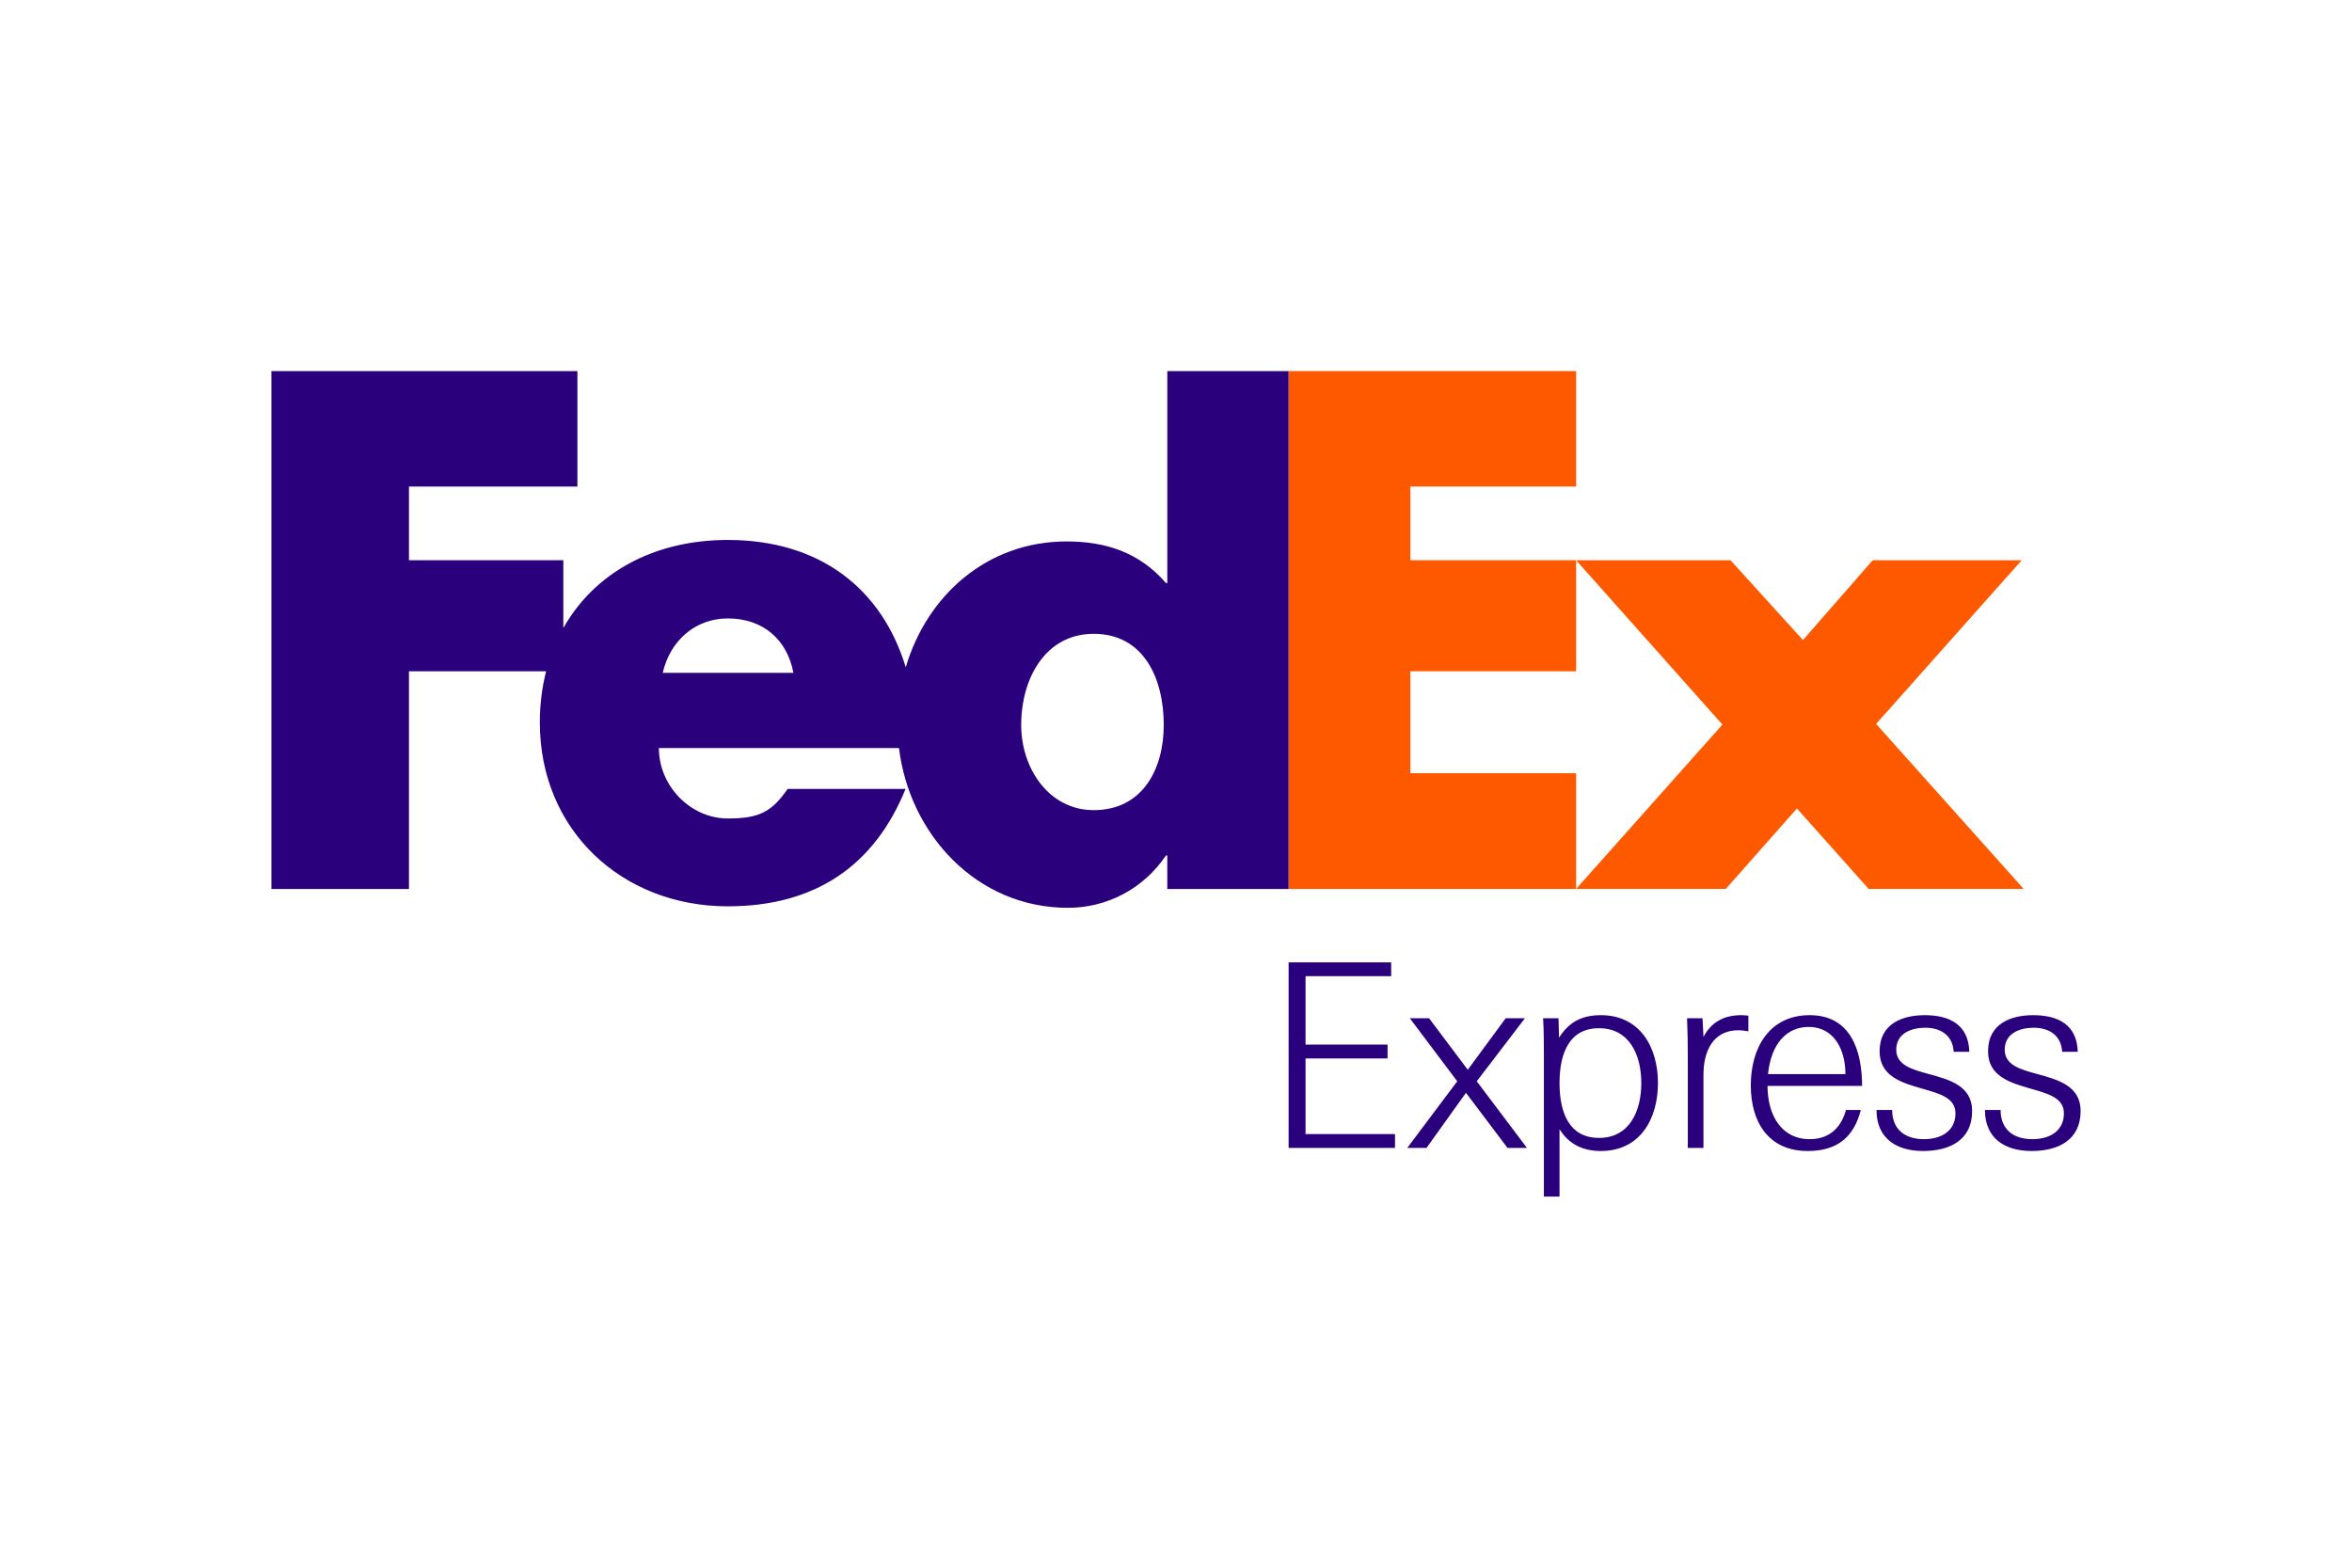 <svg width="480" height="320" viewBox="0 0 480 320" fill="none" xmlns="http://www.w3.org/2000/svg">
<path d="M382.191 114.35H412.599L382.881 147.768L413.006 181.459H381.371L366.718 165.028L352.2 181.459H321.652L351.514 147.907L321.652 114.35H353.158L367.95 130.651L382.191 114.35Z" fill="#FF5900"/>
<path d="M287.832 137.025V157.832H321.652V181.46H262.977V75.746H321.652V99.31H287.832V114.35H321.652V137.025H287.832Z" fill="#FF5900"/>
<path d="M238.227 75.746V119.009H237.954C232.47 112.711 225.626 110.52 217.683 110.52C201.411 110.52 189.152 121.587 184.851 136.21C179.939 120.097 167.283 110.217 148.517 110.217C133.278 110.217 121.243 117.057 114.965 128.203V114.35H83.463V99.31H117.84V75.746H55.385V181.46H83.463V137.025H111.453C110.618 140.288 110.171 143.785 110.171 147.475C110.171 169.524 127.02 185.001 148.517 185.001C166.597 185.001 178.513 176.513 184.811 161.04H160.746C157.492 165.694 155.024 167.07 148.517 167.07C140.972 167.07 134.465 160.489 134.465 152.686H183.465C185.591 170.2 199.236 185.304 217.956 185.304C226.033 185.304 233.429 181.331 237.949 174.625H238.222V181.47H262.973V75.746H238.227ZM135.25 137.338C136.81 130.622 142.02 126.236 148.522 126.236C155.679 126.236 160.622 130.488 161.923 137.338H135.25ZM223.202 165.367C214.077 165.367 208.405 156.863 208.405 147.987C208.405 138.5 213.337 129.375 223.202 129.375C233.429 129.375 237.502 138.5 237.502 147.987C237.502 156.982 233.185 165.367 223.202 165.367ZM262.983 234.319V196.436H283.914V199.262H266.435V213.229H283.174V216.055H266.435V231.483H284.694V234.314H262.983V234.319ZM287.192 234.319L297.399 220.714L287.719 207.845H291.643L299.545 218.36L307.289 207.845H311.213L301.378 220.714L311.63 234.319H307.656L299.178 223.064L291.121 234.319H287.192ZM318.271 244.253H315.077V215.747C315.077 213.13 315.077 210.467 314.918 207.845H318.062L318.167 211.823C320.148 208.679 322.766 207.219 326.695 207.219C334.856 207.219 338.358 213.964 338.358 221.077C338.358 228.2 334.856 234.945 326.695 234.945C323.029 234.945 320.153 233.534 318.271 230.495V244.253ZM334.96 221.077C334.96 215.43 332.601 209.881 326.328 209.881C320.417 209.881 318.271 214.749 318.271 221.077C318.271 227.41 320.417 232.273 326.328 232.273C332.606 232.273 334.96 226.73 334.96 221.077ZM354.769 210.299C349.484 210.299 347.646 214.749 347.646 219.349V234.319H344.452V215.633C344.452 213.07 344.403 210.462 344.298 207.845H347.447L347.651 211.665C349.221 208.635 351.843 207.219 355.345 207.219C355.817 207.219 356.338 207.269 356.81 207.323V210.517C356.075 210.403 355.499 210.299 354.769 210.299ZM360.719 221.653C360.719 227.614 363.541 232.531 369.347 232.531C373.842 232.531 375.938 229.551 376.723 226.571H379.758C378.342 232.114 374.94 234.945 368.925 234.945C360.868 234.945 357.307 228.98 357.307 221.554C357.307 213.969 361.022 207.219 369.342 207.219C377.766 207.219 380.016 214.59 380.016 221.653H360.719ZM360.819 219.249H376.619C376.619 214.069 374.165 209.623 369.139 209.623C364.589 209.618 361.445 213.07 360.819 219.249ZM392.479 234.945C387.04 234.945 382.962 232.377 382.962 226.571H386.156C386.156 230.544 388.768 232.531 392.643 232.531C396.254 232.531 399.075 230.803 399.075 227.256C399.075 224.062 395.782 223.223 392.33 222.229C388.147 221.027 383.593 219.716 383.593 214.59C383.593 208.893 388.351 207.219 392.802 207.219C397.923 207.219 401.747 209.201 401.901 214.694H398.707C398.553 211.56 396.303 209.782 392.901 209.782C390.234 209.782 386.99 210.825 386.99 214.277C386.99 217.421 390.234 218.31 393.686 219.249C397.878 220.397 402.477 221.653 402.477 226.784C402.472 232.745 397.873 234.945 392.479 234.945ZM414.612 234.945C409.168 234.945 405.09 232.377 405.09 226.571H408.284C408.284 230.544 410.897 232.531 414.776 232.531C418.387 232.531 421.208 230.803 421.208 227.256C421.208 224.062 417.91 223.223 414.458 222.229C410.276 221.027 405.726 219.716 405.726 214.59C405.726 208.893 410.484 207.219 414.935 207.219C420.056 207.219 423.88 209.201 424.034 214.694H420.841C420.687 211.56 418.437 209.782 415.034 209.782C412.367 209.782 409.123 210.825 409.123 214.277C409.123 217.421 412.367 218.31 415.824 219.249C420.011 220.397 424.616 221.653 424.616 226.784C424.606 232.745 420.001 234.945 414.612 234.945Z" fill="#2A007C"/>
</svg>
